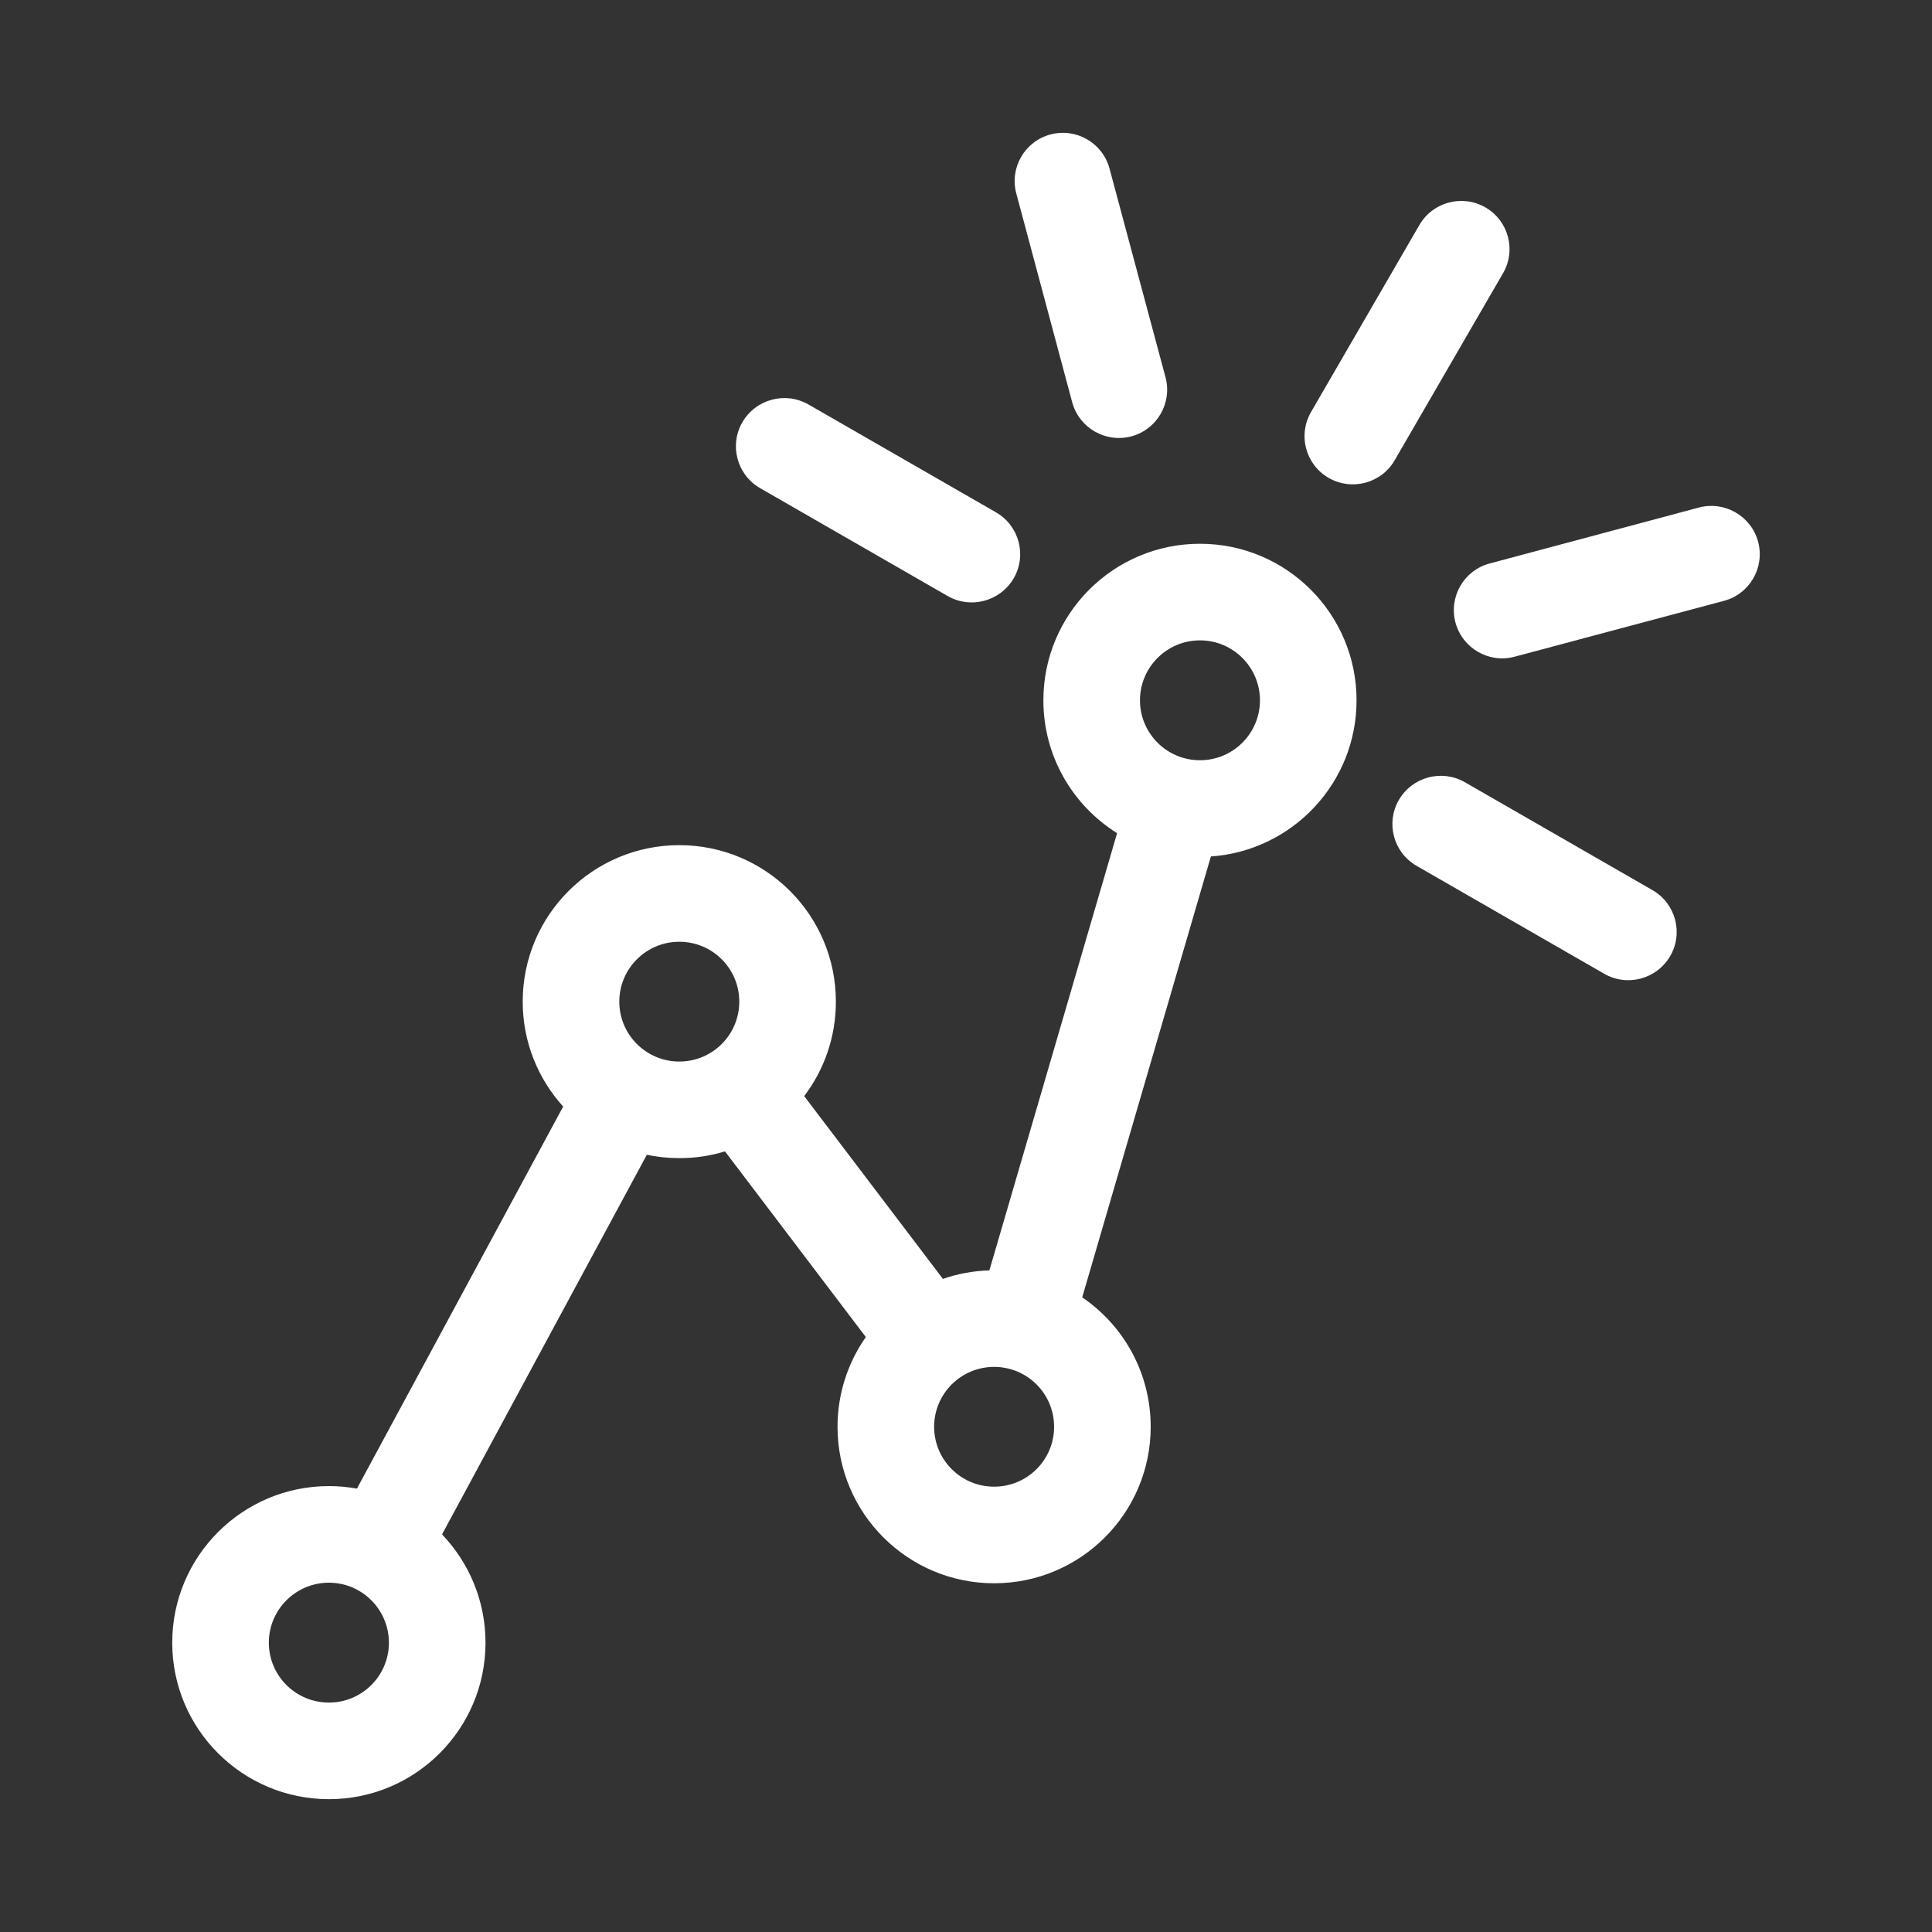 <svg width="20" height="20" viewBox="0 0 20 20" fill="none" xmlns="http://www.w3.org/2000/svg">
<rect x="0" y="0" width="20" height="20" fill="#333333" stroke="none"/>
<path d="M11.486 1.746C11.415 1.479 11.141 1.321 10.874 1.392C10.607 1.463 10.449 1.738 10.521 2.004L11.099 4.163C11.171 4.43 11.445 4.588 11.712 4.517C11.979 4.445 12.137 4.171 12.065 3.904L11.486 1.746Z" fill="white"/>
<path d="M8.369 4.187C8.13 4.05 7.824 4.132 7.685 4.371C7.547 4.609 7.629 4.915 7.868 5.053L9.81 6.17C10.049 6.307 10.355 6.225 10.494 5.986C10.632 5.748 10.55 5.442 10.311 5.304L8.369 4.187Z" fill="white"/>
<path fill-rule="evenodd" clip-rule="evenodd" d="M12.422 5.629C11.527 5.629 10.801 6.354 10.801 7.25C10.801 7.83 11.106 8.338 11.564 8.625L10.242 13.151C10.074 13.156 9.913 13.186 9.761 13.239L8.325 11.347C8.531 11.075 8.653 10.736 8.653 10.369C8.653 9.474 7.927 8.749 7.032 8.749C6.137 8.749 5.411 9.474 5.411 10.369C5.411 10.787 5.57 11.168 5.83 11.455L3.695 15.41C3.601 15.393 3.504 15.384 3.405 15.384C2.51 15.384 1.783 16.11 1.783 17.005C1.783 17.9 2.51 18.625 3.405 18.625C4.299 18.625 5.026 17.9 5.026 17.005C5.026 16.57 4.854 16.175 4.576 15.884L6.696 11.954C6.805 11.977 6.917 11.989 7.032 11.989C7.197 11.989 7.355 11.965 7.505 11.919L8.963 13.841C8.779 14.104 8.67 14.425 8.67 14.77C8.67 15.665 9.397 16.39 10.291 16.39C11.186 16.39 11.912 15.665 11.912 14.77C11.912 14.213 11.631 13.721 11.203 13.43L12.535 8.866C13.377 8.808 14.043 8.107 14.043 7.25C14.043 6.354 13.317 5.629 12.422 5.629ZM11.801 7.25C11.801 6.907 12.079 6.629 12.422 6.629C12.765 6.629 13.043 6.907 13.043 7.25C13.043 7.592 12.765 7.87 12.422 7.87C12.079 7.87 11.801 7.592 11.801 7.25ZM6.411 10.369C6.411 10.027 6.689 9.749 7.032 9.749C7.376 9.749 7.653 10.027 7.653 10.369C7.653 10.711 7.376 10.989 7.032 10.989C6.689 10.989 6.411 10.711 6.411 10.369ZM2.783 17.005C2.783 16.663 3.061 16.384 3.405 16.384C3.748 16.384 4.026 16.663 4.026 17.005C4.026 17.347 3.748 17.625 3.405 17.625C3.061 17.625 2.783 17.347 2.783 17.005ZM10.291 14.15C9.948 14.15 9.67 14.428 9.67 14.77C9.67 15.112 9.948 15.39 10.291 15.39C10.635 15.39 10.912 15.112 10.912 14.77C10.912 14.428 10.635 14.15 10.291 14.15Z" fill="white"/>
<path d="M14.481 8.281C14.62 8.042 14.926 7.96 15.165 8.098L17.107 9.215C17.346 9.353 17.428 9.658 17.29 9.897C17.151 10.136 16.845 10.218 16.606 10.08L14.664 8.963C14.425 8.825 14.343 8.52 14.481 8.281Z" fill="white"/>
<path d="M15.067 6.445C14.996 6.178 15.154 5.904 15.421 5.833L17.587 5.254C17.854 5.183 18.128 5.342 18.2 5.608C18.271 5.875 18.113 6.149 17.846 6.22L15.68 6.798C15.413 6.87 15.139 6.711 15.067 6.445Z" fill="white"/>
<path d="M13.754 4.947C13.515 4.809 13.433 4.504 13.572 4.265L14.693 2.33C14.831 2.091 15.137 2.009 15.377 2.147C15.616 2.285 15.698 2.59 15.559 2.829L14.438 4.764C14.3 5.003 13.994 5.085 13.754 4.947Z" fill="white"/>
</svg>
